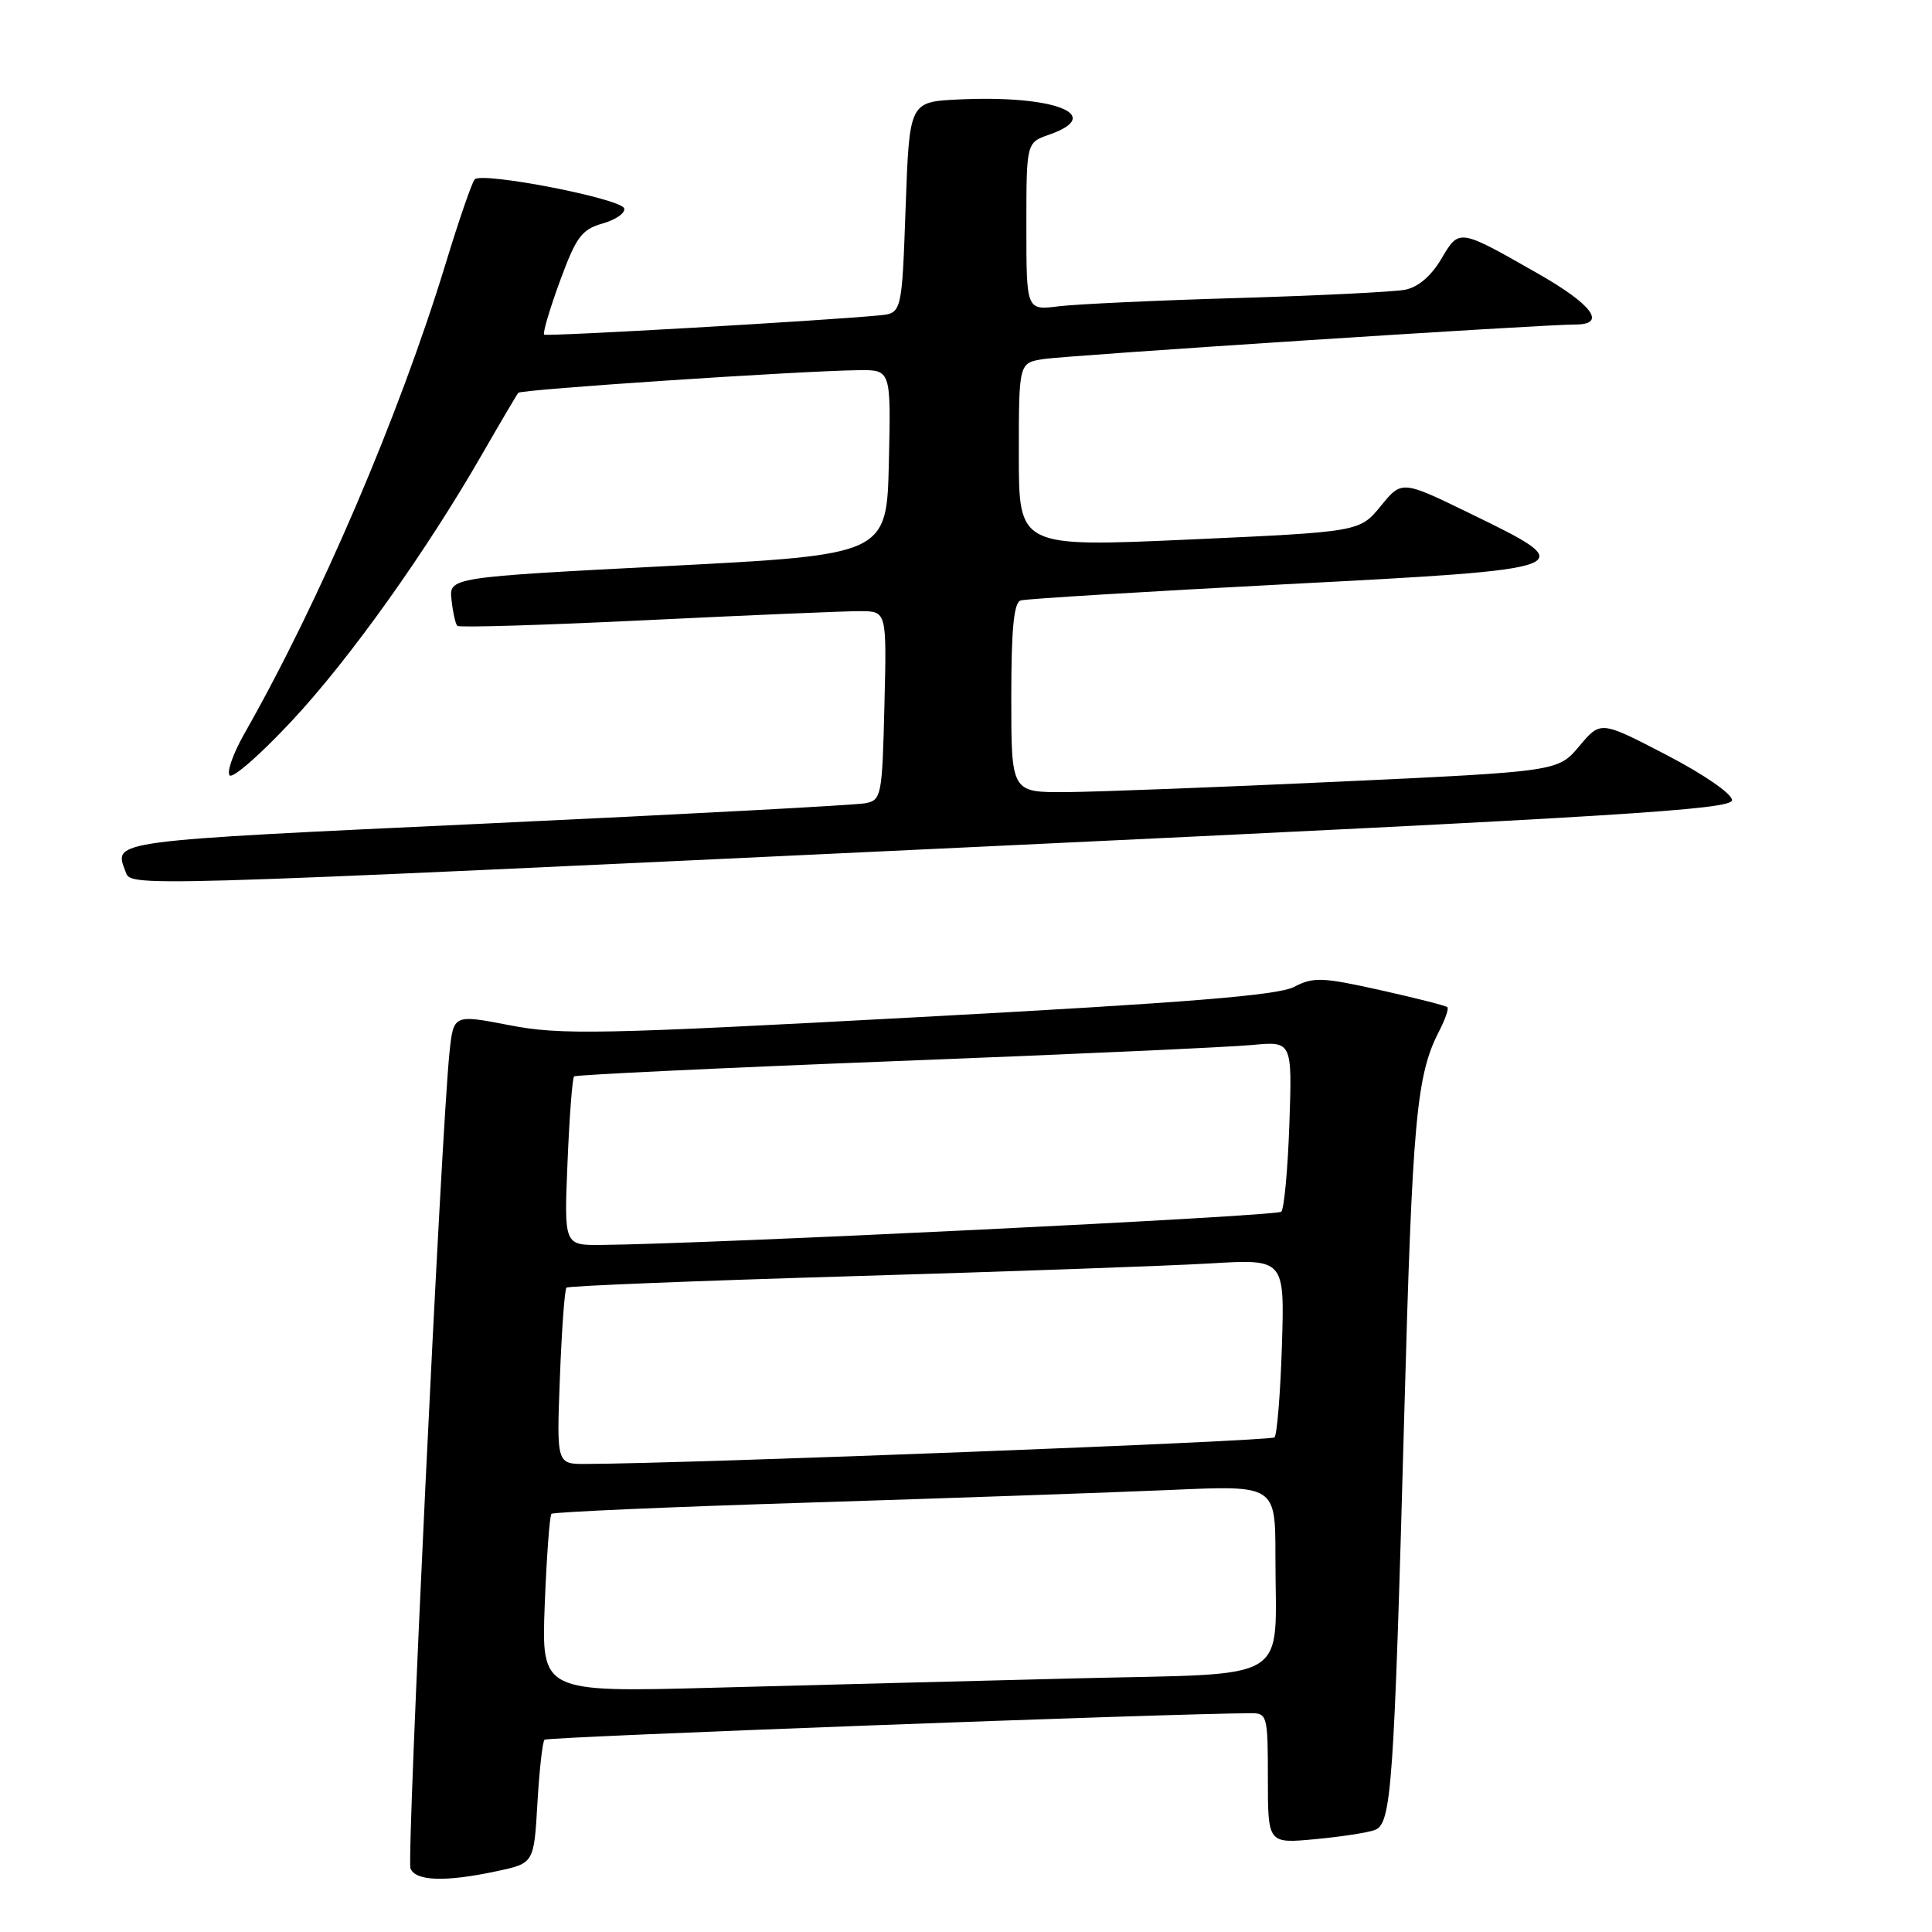 <?xml version="1.0" encoding="UTF-8" standalone="no"?>
<!DOCTYPE svg PUBLIC "-//W3C//DTD SVG 1.1//EN" "http://www.w3.org/Graphics/SVG/1.1/DTD/svg11.dtd" >
<svg xmlns="http://www.w3.org/2000/svg" xmlns:xlink="http://www.w3.org/1999/xlink" version="1.1" viewBox="0 0 256 256">
 <g >
 <path fill="currentColor"
d=" M 65.83 247.94 C 70.75 246.89 70.75 246.89 71.21 238.94 C 71.46 234.57 71.89 230.78 72.15 230.52 C 72.52 230.14 155.29 227.04 165.75 227.01 C 167.91 227.00 168.00 227.34 168.00 235.64 C 168.00 244.29 168.00 244.29 174.26 243.70 C 177.71 243.38 181.27 242.83 182.18 242.48 C 184.38 241.64 184.71 236.97 186.07 187.50 C 187.14 148.39 187.68 142.46 190.68 136.66 C 191.49 135.09 191.99 133.65 191.79 133.46 C 191.60 133.26 187.58 132.24 182.87 131.19 C 175.18 129.48 174.02 129.44 171.47 130.77 C 169.32 131.89 157.37 132.86 121.82 134.77 C 79.40 137.06 74.29 137.16 67.54 135.85 C 60.09 134.41 60.09 134.41 59.56 139.46 C 58.47 149.86 53.86 246.19 54.39 247.57 C 55.04 249.27 59.03 249.40 65.83 247.94 Z  M 130.00 112.19 C 214.79 108.19 229.50 107.27 229.50 106.02 C 229.50 105.18 225.74 102.59 220.79 100.02 C 212.09 95.50 212.09 95.50 209.27 98.86 C 206.45 102.22 206.45 102.22 177.47 103.57 C 161.54 104.31 145.24 104.93 141.25 104.96 C 134.00 105.00 134.00 105.00 134.00 92.47 C 134.00 83.31 134.34 79.83 135.25 79.56 C 135.94 79.35 151.69 78.39 170.25 77.42 C 209.54 75.38 209.74 75.30 194.86 68.07 C 185.75 63.63 185.75 63.63 182.96 67.05 C 180.16 70.47 180.16 70.47 157.58 71.49 C 135.00 72.50 135.00 72.50 135.00 60.30 C 135.00 48.09 135.00 48.09 138.25 47.58 C 141.45 47.08 204.37 42.99 208.75 43.00 C 212.96 43.00 211.01 40.36 203.75 36.23 C 193.24 30.24 193.37 30.26 190.96 34.34 C 189.64 36.57 187.90 38.06 186.19 38.39 C 184.71 38.68 174.72 39.17 164.00 39.49 C 153.28 39.80 142.59 40.30 140.25 40.59 C 136.00 41.12 136.00 41.12 136.00 30.01 C 136.00 18.90 136.00 18.90 139.00 17.85 C 146.53 15.23 139.70 12.57 127.00 13.18 C 120.50 13.50 120.50 13.50 120.00 27.50 C 119.50 41.50 119.50 41.50 116.50 41.79 C 109.03 42.51 72.46 44.61 72.10 44.34 C 71.89 44.18 72.82 41.00 74.18 37.29 C 76.35 31.38 77.06 30.41 79.86 29.61 C 81.62 29.11 82.90 28.20 82.70 27.61 C 82.27 26.30 63.84 22.73 62.90 23.77 C 62.53 24.17 60.79 29.22 59.03 35.00 C 52.87 55.14 42.39 79.62 32.36 97.25 C 30.88 99.86 30.01 102.34 30.44 102.75 C 30.87 103.16 34.57 99.92 38.65 95.54 C 46.33 87.33 56.48 73.09 63.99 60.00 C 66.36 55.88 68.47 52.30 68.68 52.05 C 69.06 51.60 105.89 49.15 113.78 49.05 C 118.06 49.00 118.06 49.00 117.78 61.25 C 117.50 73.50 117.50 73.50 88.50 75.00 C 59.50 76.50 59.50 76.50 59.83 79.49 C 60.01 81.14 60.35 82.69 60.60 82.93 C 60.84 83.18 72.17 82.83 85.77 82.17 C 99.37 81.51 112.08 80.97 114.00 80.98 C 117.50 81.00 117.50 81.00 117.19 93.49 C 116.90 105.44 116.79 106.01 114.69 106.43 C 113.49 106.68 90.79 107.89 64.25 109.13 C 14.44 111.45 15.05 111.37 16.61 115.42 C 17.43 117.55 14.42 117.64 130.00 112.19 Z  M 72.18 212.64 C 72.43 206.26 72.83 200.84 73.07 200.59 C 73.32 200.35 88.81 199.67 107.51 199.09 C 126.20 198.50 147.69 197.75 155.25 197.42 C 169.00 196.81 169.00 196.81 169.00 206.28 C 169.00 223.31 171.67 221.67 142.65 222.39 C 128.82 222.74 107.20 223.29 94.62 223.63 C 71.74 224.24 71.74 224.24 72.18 212.64 Z  M 74.19 182.52 C 74.43 176.21 74.82 170.85 75.06 170.62 C 75.30 170.39 92.38 169.71 113.00 169.10 C 133.62 168.49 154.94 167.73 160.36 167.41 C 170.22 166.82 170.22 166.82 169.86 178.33 C 169.66 184.66 169.21 190.12 168.88 190.46 C 168.38 190.96 91.56 193.93 77.62 193.98 C 73.75 194.00 73.75 194.00 74.19 182.52 Z  M 75.20 154.01 C 75.45 147.96 75.84 142.84 76.07 142.63 C 76.31 142.42 95.40 141.51 118.50 140.61 C 141.60 139.72 162.91 138.75 165.86 138.47 C 171.22 137.96 171.22 137.96 170.85 148.91 C 170.64 154.93 170.16 160.18 169.77 160.56 C 169.17 161.16 93.58 164.85 79.62 164.96 C 74.74 165.00 74.74 165.00 75.20 154.01 Z "/>
</g>
</svg>